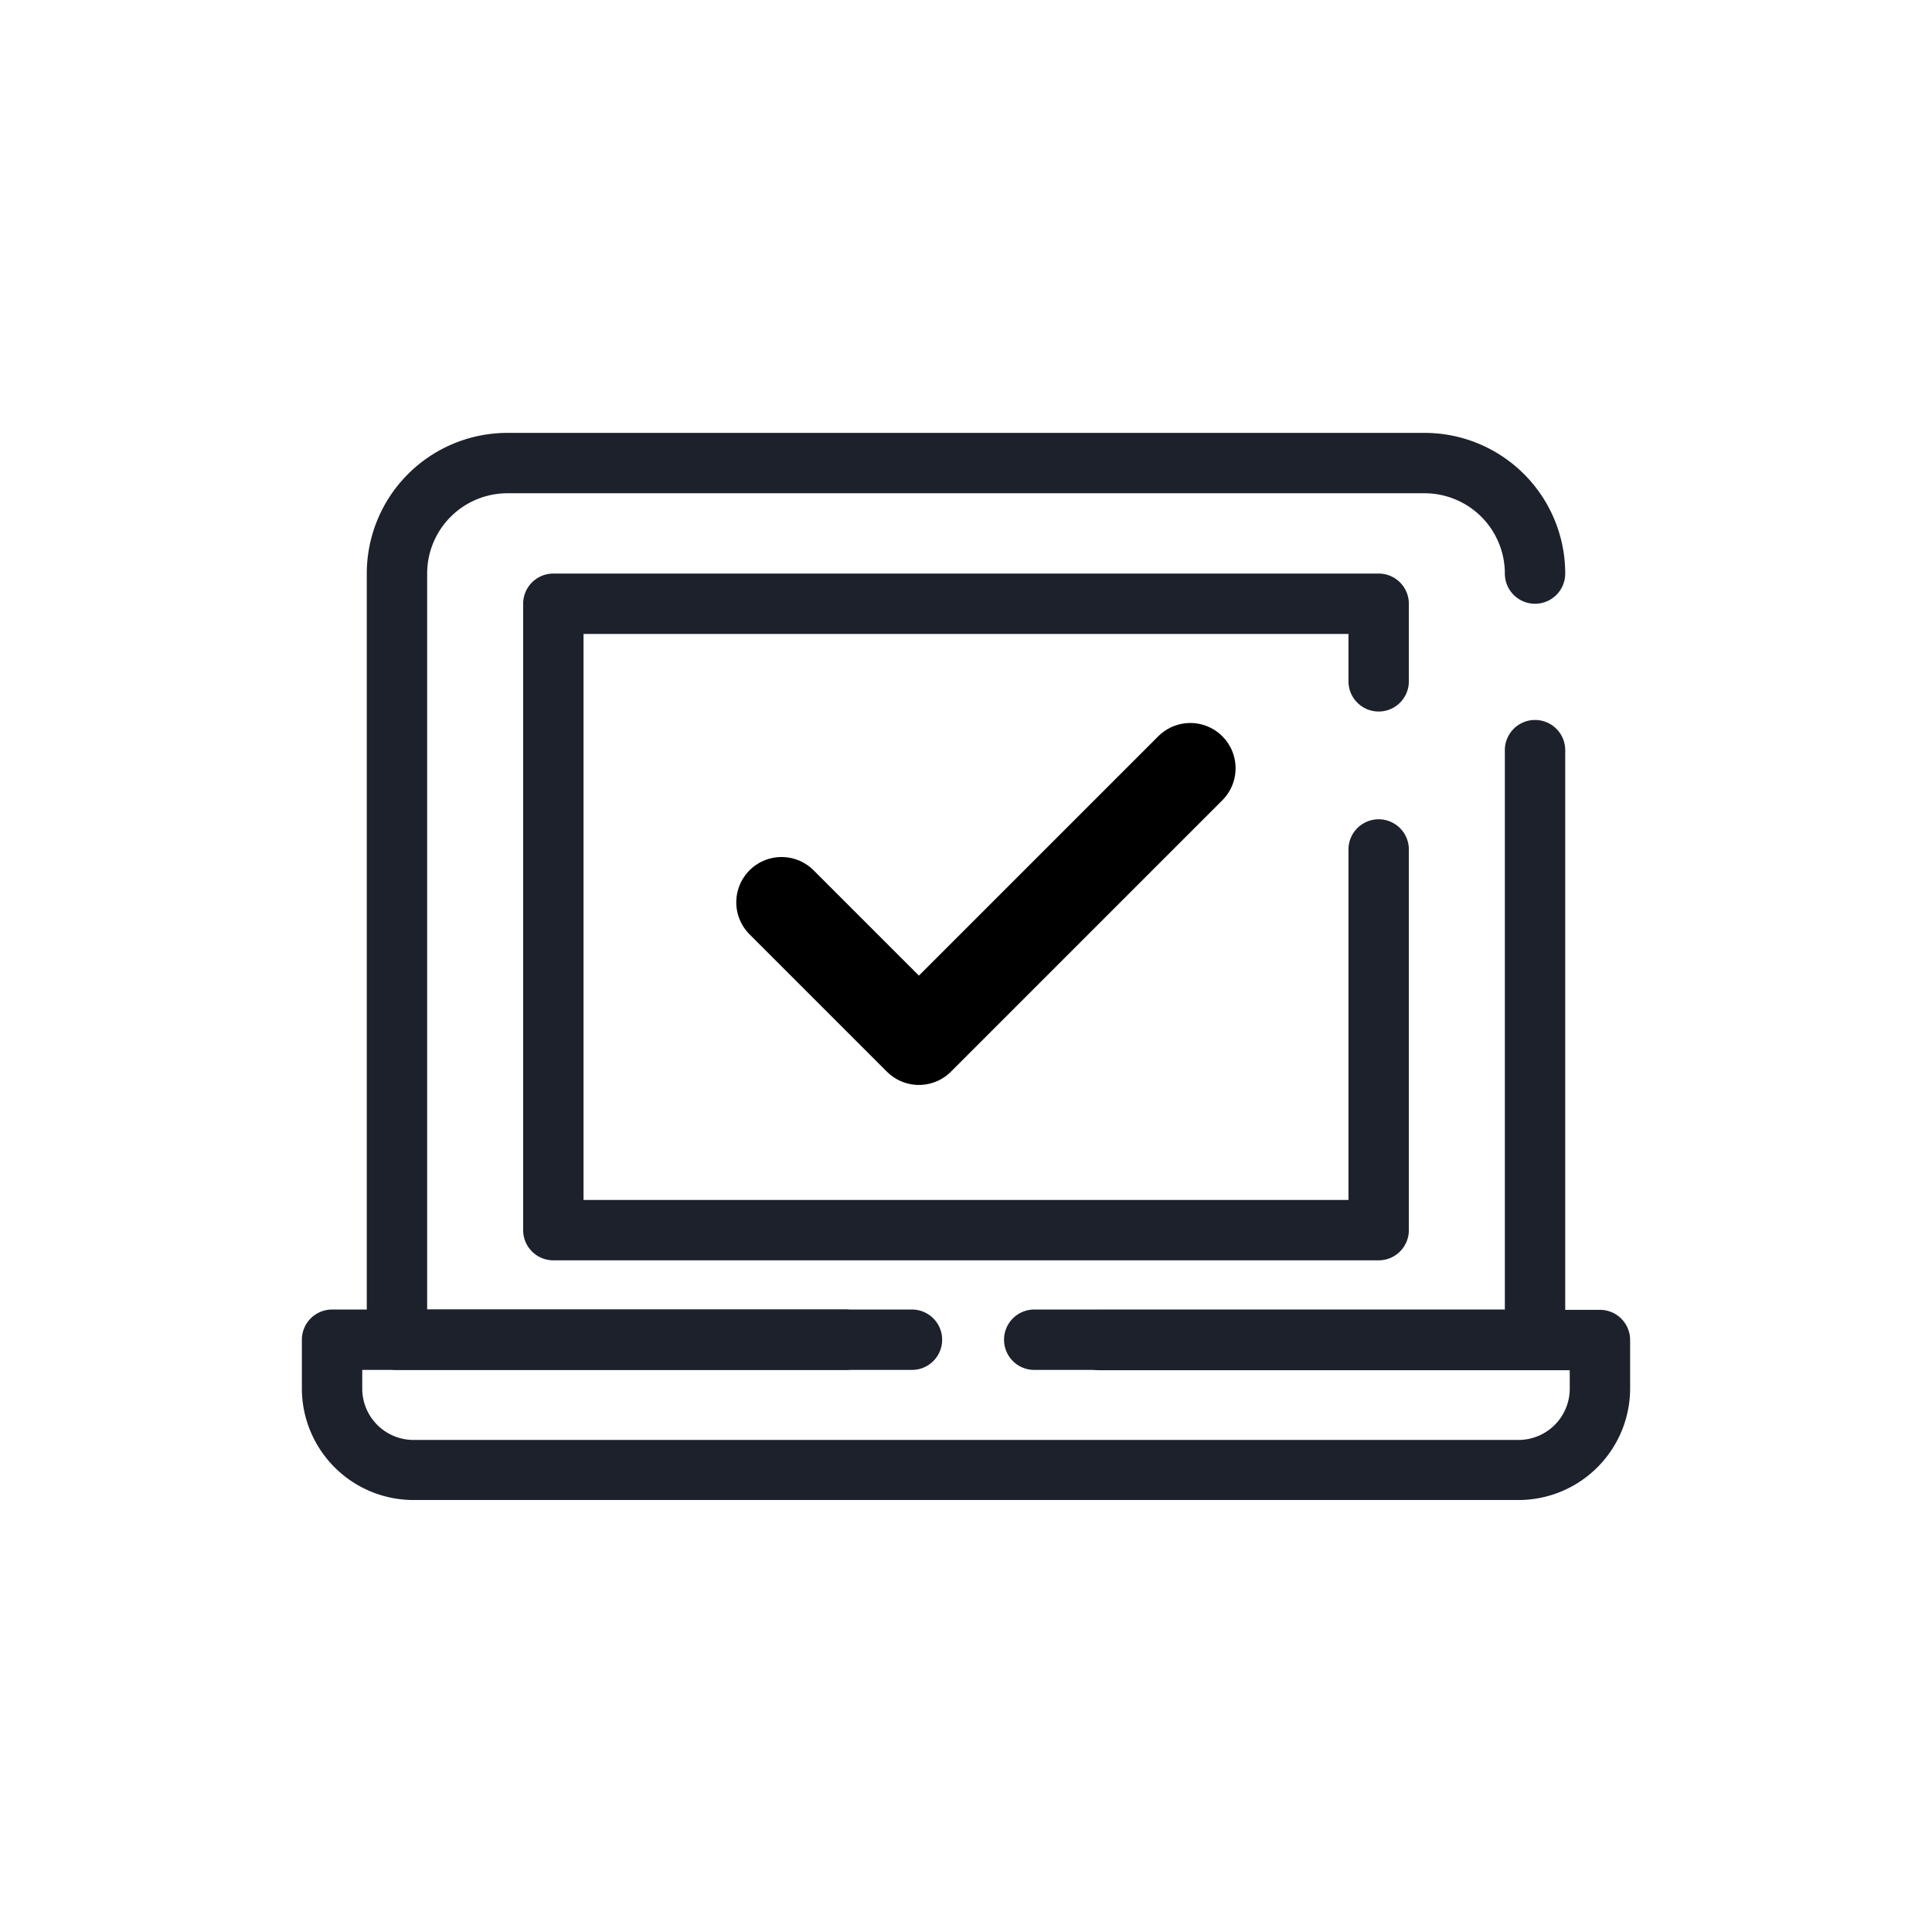<svg id="Calque_1" data-name="Calque 1" xmlns="http://www.w3.org/2000/svg" viewBox="0 0 64 64"><title>desktop_only</title><path d="M30.21,45.38H13.15a1,1,0,0,1-1-1V19a4.66,4.66,0,0,1,4.65-4.66H47.19A4.66,4.66,0,0,1,51.85,19a1,1,0,0,1-2,0,2.66,2.66,0,0,0-2.65-2.66H16.81A2.66,2.66,0,0,0,14.15,19V43.38H30.21a1,1,0,0,1,0,2Z" style="fill:#1d212b"/><path d="M50.85,45.38H34.26a1,1,0,0,1,0-2H49.85V24.85a1,1,0,1,1,2,0V44.38A1,1,0,0,1,50.85,45.38Z" style="fill:#1d212b"/><path d="M50.3,49.69H13.7A3.7,3.7,0,0,1,10,46V44.38a1,1,0,0,1,1-1H28a1,1,0,1,1,0,2H12V46a1.7,1.7,0,0,0,1.7,1.7H50.3A1.7,1.7,0,0,0,52,46v-.61H36.42a1,1,0,0,1,0-2H53a1,1,0,0,1,1,1V46A3.7,3.7,0,0,1,50.3,49.69Z" style="fill:#1d212b"/><path d="M45.67,41.75H18.33a1,1,0,0,1-1-1V20a1,1,0,0,1,1-1H45.67a1,1,0,0,1,1,1v2.57a1,1,0,0,1-2,0V21H19.33V39.75H44.67V28.14a1,1,0,1,1,2,0V40.75A1,1,0,0,1,45.67,41.75Z" style="fill:#1d212b"/><polyline points="25.89 29.89 30.44 34.44 39.43 25.45" style="fill:none;stroke:#000;stroke-linecap:round;stroke-linejoin:round;stroke-width:3px"/></svg>